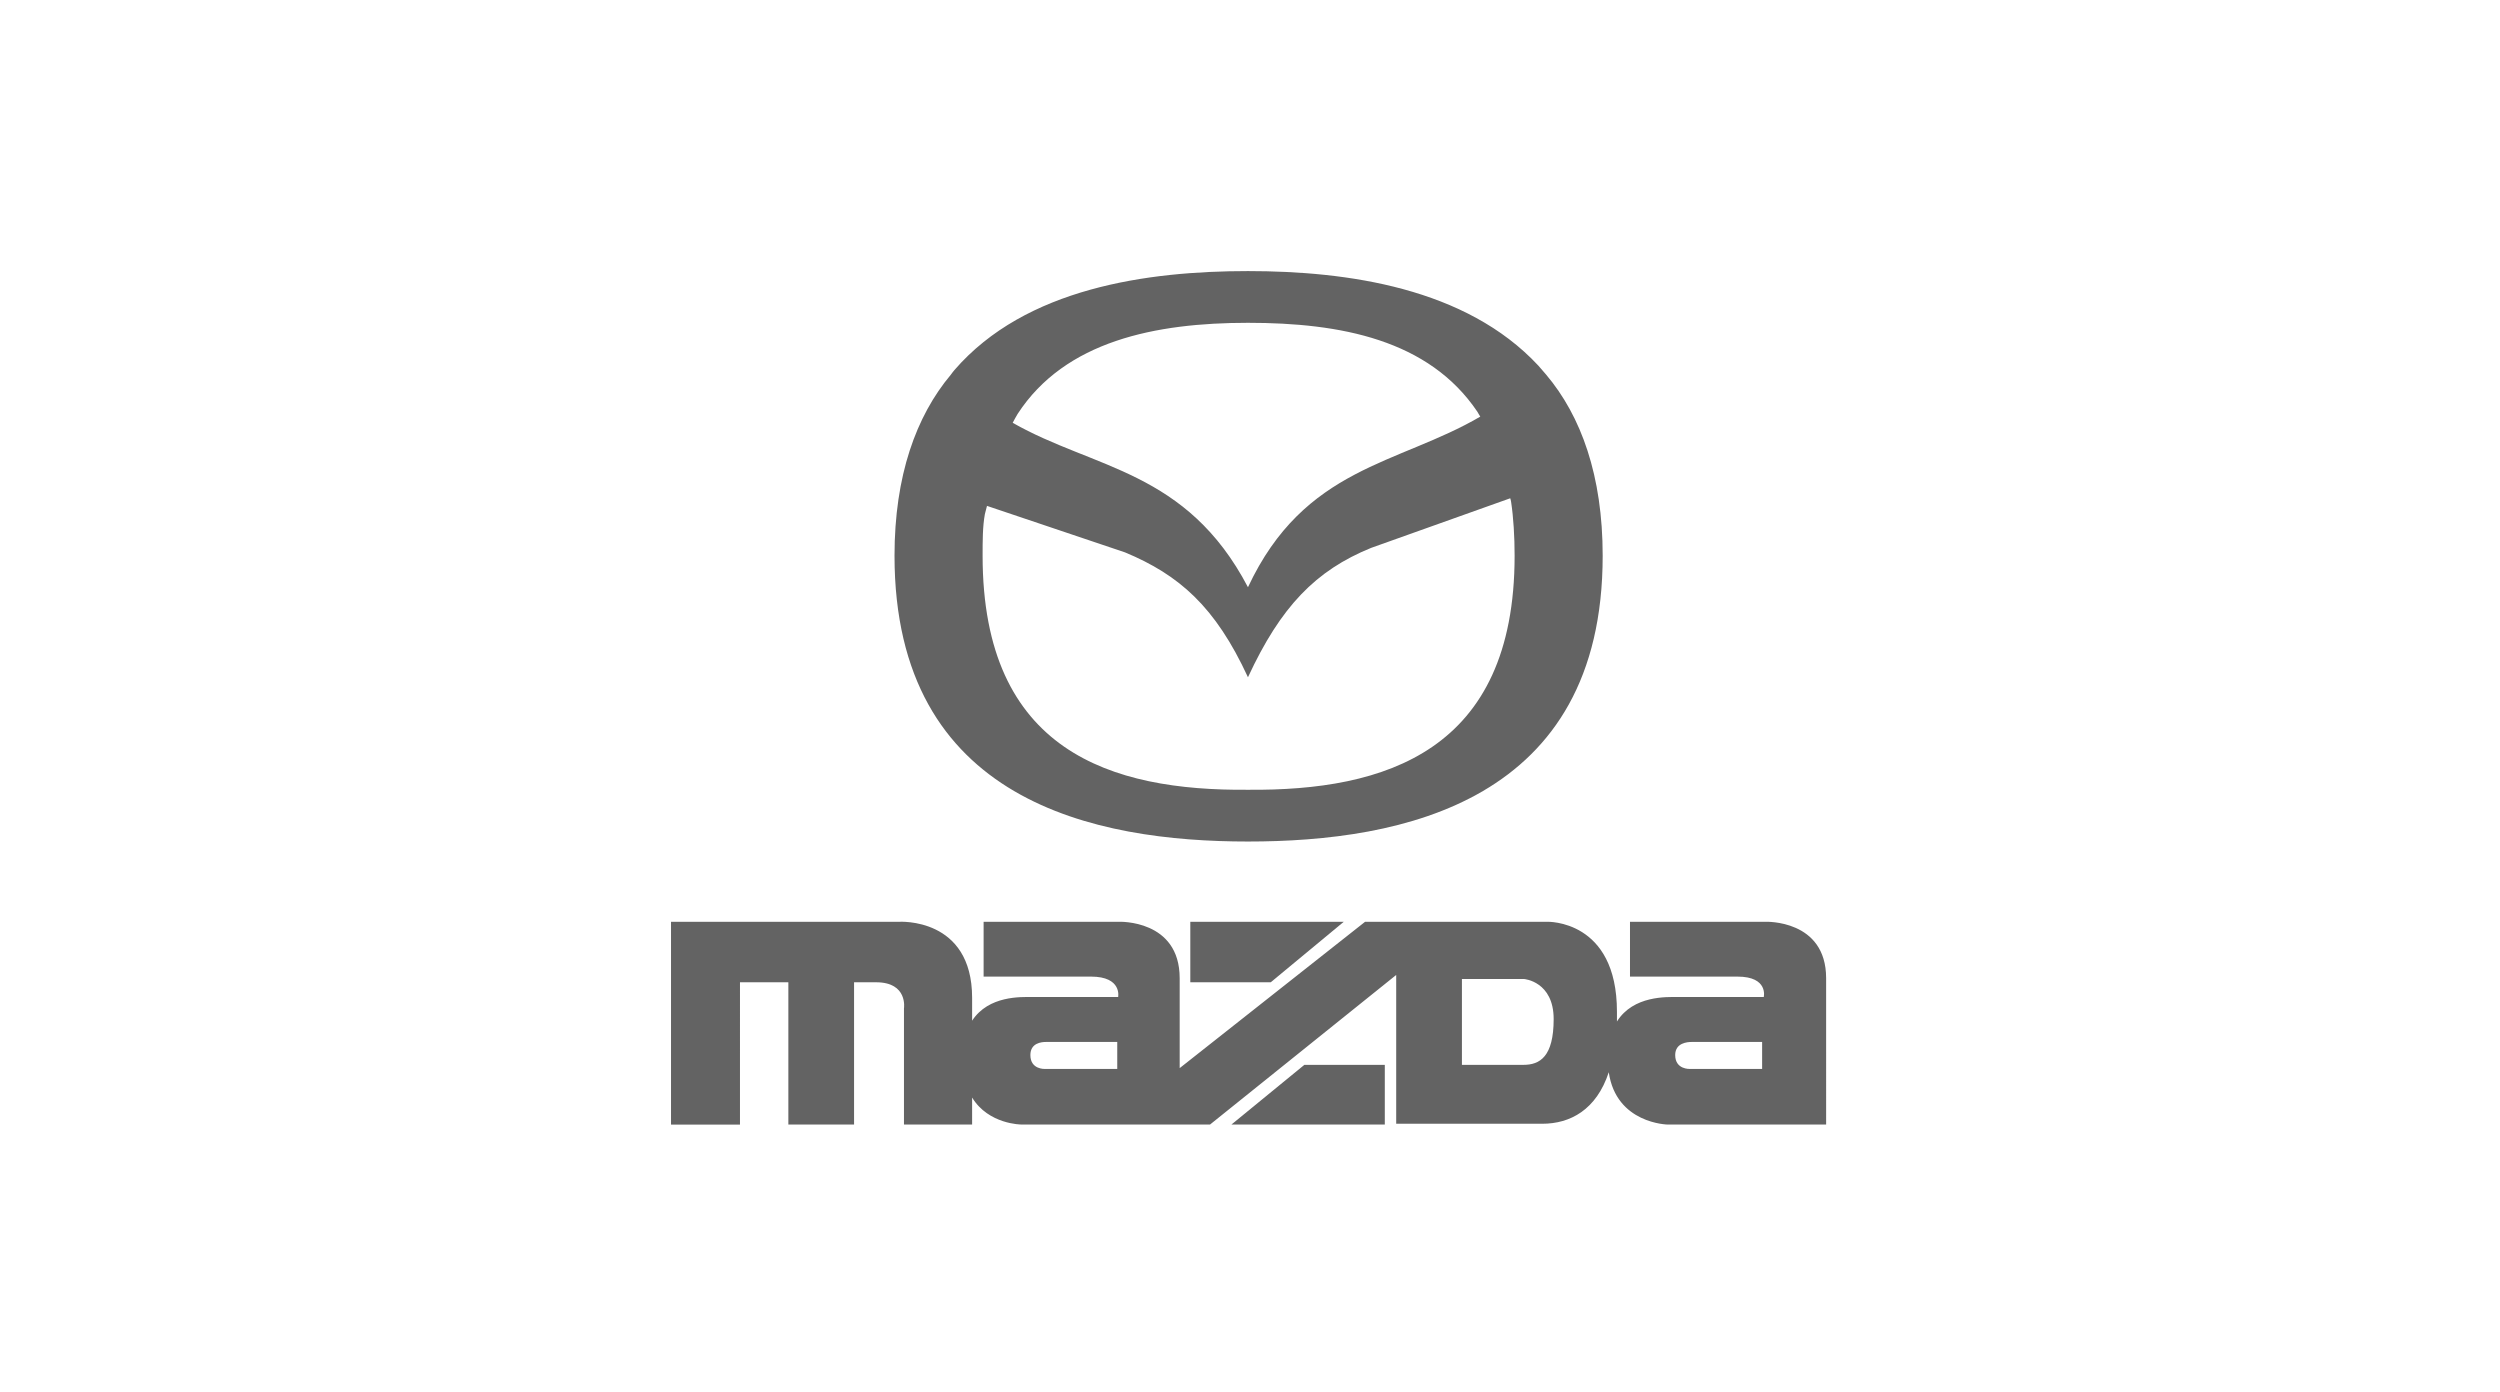 <?xml version="1.0" encoding="utf-8"?>
<!-- Generator: Adobe Illustrator 16.0.0, SVG Export Plug-In . SVG Version: 6.00 Build 0)  -->
<!DOCTYPE svg PUBLIC "-//W3C//DTD SVG 1.1//EN" "http://www.w3.org/Graphics/SVG/1.1/DTD/svg11.dtd">
<svg version="1.1" id="Capa_1" xmlns="http://www.w3.org/2000/svg" xmlns:xlink="http://www.w3.org/1999/xlink" x="0px" y="0px"
	 width="237px" height="132px" viewBox="0 0 237 132" enable-background="new 0 0 237 132" xml:space="preserve">
<g>
	<path fill="#636363" d="M145.829,34.655c-6.863-7.367-18.087-8.956-27.522-8.956c-9.52,0-21.086,1.589-27.826,9.382
		c-0.129,0.138-0.217,0.282-0.333,0.429c-3.307,3.939-5.348,9.597-5.348,17.171c0,23.362,19.058,27.096,33.507,27.096
		c14.572,0,33.627-3.733,33.627-27.096c0-7.574-2.037-13.232-5.365-17.171C146.318,35.229,146.065,34.94,145.829,34.655
		 M96.469,39.243c4.504-6.927,13.072-8.641,21.838-8.641c8.796,0,17.141,1.605,21.744,8.425c0.079,0.16,0.195,0.314,0.279,0.468
		c-7.791,4.564-16.664,4.728-22.023,16.174c-5.824-11.111-14.597-11.189-22.303-15.588C96.146,39.797,96.307,39.527,96.469,39.243
		 M118.307,74.87c-12.945,0.112-25.156-3.62-25.156-22.188c0-1.384,0-2.771,0.216-3.948c0.073-0.257,0.127-0.519,0.2-0.776
		c4.365,1.465,8.716,2.936,13.086,4.408c5.126,2.138,8.555,5.125,11.654,11.838c3.108-6.714,6.43-10.13,11.678-12.265
		c4.402-1.569,8.791-3.14,13.185-4.703c0.038,0.105,0.06,0.216,0.081,0.335c0.225,1.484,0.334,3.305,0.334,5.117
		C143.584,71.25,131.27,74.982,118.307,74.87"/>
	<g>
		<polygon fill="#636363" points="120.466,93.12 127.389,87.385 112.841,87.385 112.841,93.12 		"/>
		<path fill="#636363" d="M167.365,87.385h-12.842v5.197h10.188c2.961,0,2.494,1.934,2.494,1.934h-8.165
			c-1.01,0-4.2-0.153-5.753,2.322v-0.926c0-8.759-6.617-8.527-6.617-8.527h-17.259l-17.577,13.873v-8.524
			c0-5.58-5.76-5.349-5.76-5.349H93.246v5.197h10.184c2.963,0,2.57,1.934,2.57,1.934h-8.166c-1.007,0-4.117-0.153-5.677,2.246
			v-2.164c0-7.672-6.932-7.212-6.932-7.212H63.612v19.224h6.538V93.12h4.586v13.484h6.229V93.12h2.089
			c3.039,0,2.642,2.479,2.642,2.479v11.006h6.46v-2.557c1.56,2.557,4.67,2.557,4.67,2.557h17.886l17.647-14.179v14.106h13.847
			c2.648,0,5.131-1.317,6.305-4.884c0.699,4.884,5.594,4.961,5.594,4.961h15.012V92.733
			C173.117,87.153,167.365,87.385,167.365,87.385 M105.915,101.336h-6.847c0,0-1.388,0.078-1.388-1.316
			c0-1.162,1.082-1.242,1.47-1.242h6.765V101.336z M144.424,100.948h-5.834v-8.136h5.906c0,0,2.791,0.229,2.791,3.797
			C147.287,100.175,145.983,100.948,144.424,100.948 M167.048,101.336h-6.837c0,0-1.402,0.078-1.402-1.316
			c0-1.162,1.162-1.242,1.553-1.242h6.687V101.336z"/>
		<polygon fill="#636363" points="116.738,106.607 131.279,106.607 131.279,100.951 123.648,100.951 		"/>
	</g>
</g>
</svg>
